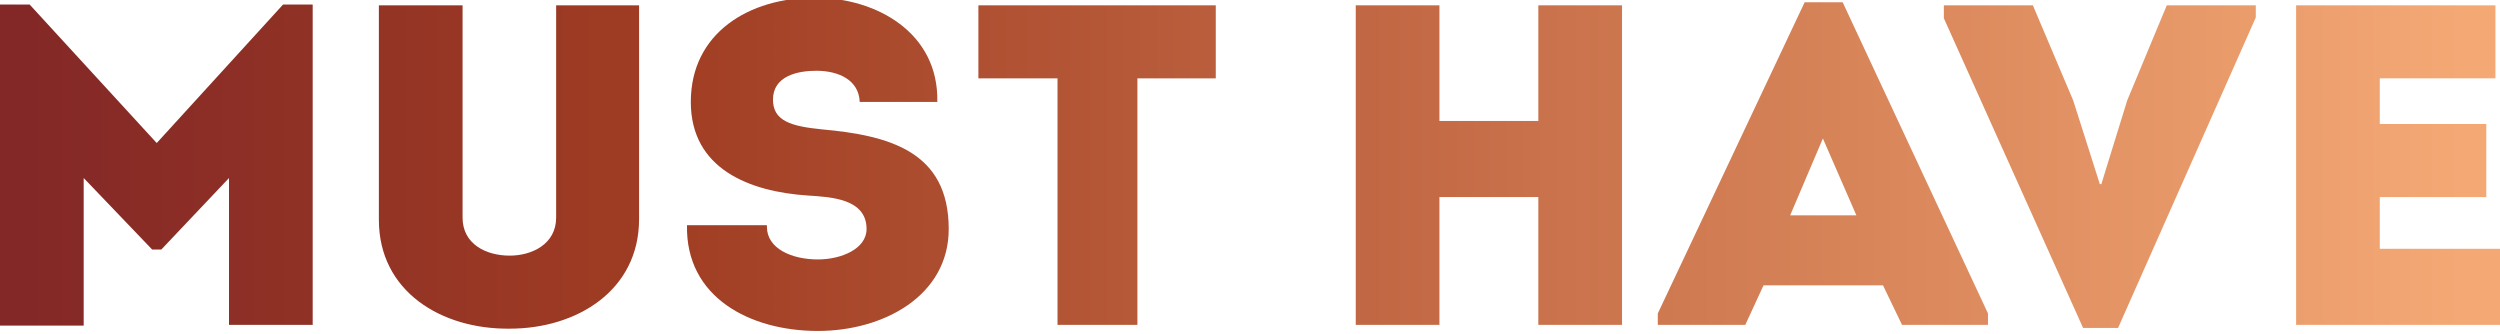 <?xml version="1.0" encoding="utf-8"?>
<!-- Generator: Adobe Illustrator 20.0.0, SVG Export Plug-In . SVG Version: 6.00 Build 0)  -->
<svg version="1.1" id="Layer_1" xmlns="http://www.w3.org/2000/svg" xmlns:xlink="http://www.w3.org/1999/xlink" x="0px" y="0px"
	 viewBox="0 0 328.6 43.9" style="enable-background:new 0 0 328.6 43.9;" xml:space="preserve">
<style type="text/css">
	.st0{fill:url(#SVGID_1_);}
	.st1{fill:url(#SVGID_2_);}
	.st2{fill:url(#SVGID_3_);}
	.st3{fill:url(#SVGID_4_);}
	.st4{fill:url(#SVGID_5_);}
	.st5{fill:url(#SVGID_6_);}
	.st6{fill:url(#SVGID_7_);}
	.st7{fill:url(#SVGID_8_);}
</style>
<title>musthave</title>
<g>
	<linearGradient id="SVGID_1_" gradientUnits="userSpaceOnUse" x1="324" y1="21.672" x2="-124.902" y2="21.672">
		<stop  offset="0" style="stop-color:#F4A975"/>
		<stop  offset="0.527" style="stop-color:#A03D23"/>
		<stop  offset="1" style="stop-color:#59082D"/>
	</linearGradient>
	<path class="st0" d="M37.2,0.6h3.9v42.1h-11V23.4l-8.9,9.4H20L11,23.4v19.4H0V0.6h3.9l16.7,18.2L37.2,0.6z"/>
	<linearGradient id="SVGID_2_" gradientUnits="userSpaceOnUse" x1="324" y1="22.002" x2="-124.902" y2="22.002">
		<stop  offset="0" style="stop-color:#F4A975"/>
		<stop  offset="0.527" style="stop-color:#A03D23"/>
		<stop  offset="1" style="stop-color:#59082D"/>
	</linearGradient>
	<path class="st1" d="M49.8,28.9V0.7h11v27.9c0,3.5,3.1,5,6.2,5c2.9,0,6.1-1.5,6.1-5V0.7h10.9v28.1c0,9.4-8.2,14.4-17,14.4
		C58,43.3,49.8,38.3,49.8,28.9z"/>
	<linearGradient id="SVGID_3_" gradientUnits="userSpaceOnUse" x1="324" y1="21.732" x2="-124.902" y2="21.732">
		<stop  offset="0" style="stop-color:#F4A975"/>
		<stop  offset="0.527" style="stop-color:#A03D23"/>
		<stop  offset="1" style="stop-color:#59082D"/>
	</linearGradient>
	<path class="st2" d="M100.8,29.8c0,2.9,3.3,4.3,6.7,4.3c3.1,0,6.4-1.4,6.4-4c0-4-4.7-4.2-7.7-4.4c-7.7-0.5-15.4-3.5-15.4-12.3
		c0-9.1,7.7-13.7,16.3-13.7c8.1,0,16.3,4.6,16.1,13.7H113c-0.1-2.9-2.8-4.1-5.7-4.1c-2.5,0-5.7,0.7-5.7,3.8c0,2.8,2.4,3.5,6.4,3.9
		c8.9,0.8,16.7,2.9,16.7,13.1c0,8.8-8.6,13.4-17.2,13.4c-8.9,0-17.4-4.4-17.2-13.9H100.8z"/>
	<linearGradient id="SVGID_4_" gradientUnits="userSpaceOnUse" x1="324" y1="21.732" x2="-124.902" y2="21.732">
		<stop  offset="0" style="stop-color:#F4A975"/>
		<stop  offset="0.527" style="stop-color:#A03D23"/>
		<stop  offset="1" style="stop-color:#59082D"/>
	</linearGradient>
	<path class="st3" d="M128.6,10.3V0.7h31.2v9.6h-10.3v32.4H139V10.3H128.6z"/>
	<linearGradient id="SVGID_5_" gradientUnits="userSpaceOnUse" x1="324" y1="21.732" x2="-124.902" y2="21.732">
		<stop  offset="0" style="stop-color:#F4A975"/>
		<stop  offset="0.527" style="stop-color:#A03D23"/>
		<stop  offset="1" style="stop-color:#59082D"/>
	</linearGradient>
	<path class="st4" d="M202.2,42.7V25.9h-13v16.8h-11v-42h11v15.2h13V0.7h11v42H202.2z"/>
	<linearGradient id="SVGID_6_" gradientUnits="userSpaceOnUse" x1="324" y1="21.522" x2="-124.902" y2="21.522">
		<stop  offset="0" style="stop-color:#F4A975"/>
		<stop  offset="0.527" style="stop-color:#A03D23"/>
		<stop  offset="1" style="stop-color:#59082D"/>
	</linearGradient>
	<path class="st5" d="M231.8,37.5l-2.4,5.2h-11.5v-1.5l19.3-40.9h5l19.1,40.9v1.5H250l-2.5-5.2H231.8z M235.3,28.3h8.7l-4.4-10.1
		L235.3,28.3z"/>
	<linearGradient id="SVGID_7_" gradientUnits="userSpaceOnUse" x1="324" y1="21.942" x2="-124.902" y2="21.942">
		<stop  offset="0" style="stop-color:#F4A975"/>
		<stop  offset="0.527" style="stop-color:#A03D23"/>
		<stop  offset="1" style="stop-color:#59082D"/>
	</linearGradient>
	<path class="st6" d="M276.2,24.2l3.4-11l5.2-12.5h11.7v1.6l-18.1,40.8h-4.6L255.5,2.4V0.7h11.7l5.3,12.5l3.5,11H276.2z"/>
	<linearGradient id="SVGID_8_" gradientUnits="userSpaceOnUse" x1="324" y1="21.732" x2="-124.902" y2="21.732">
		<stop  offset="0" style="stop-color:#F4A975"/>
		<stop  offset="0.527" style="stop-color:#A03D23"/>
		<stop  offset="1" style="stop-color:#59082D"/>
	</linearGradient>
	<path class="st7" d="M328,10.3h-15.2v6h14v9.6h-14v6.8h15.8v10h-26.8v-42H328V10.3z"/>
</g>
</svg>
